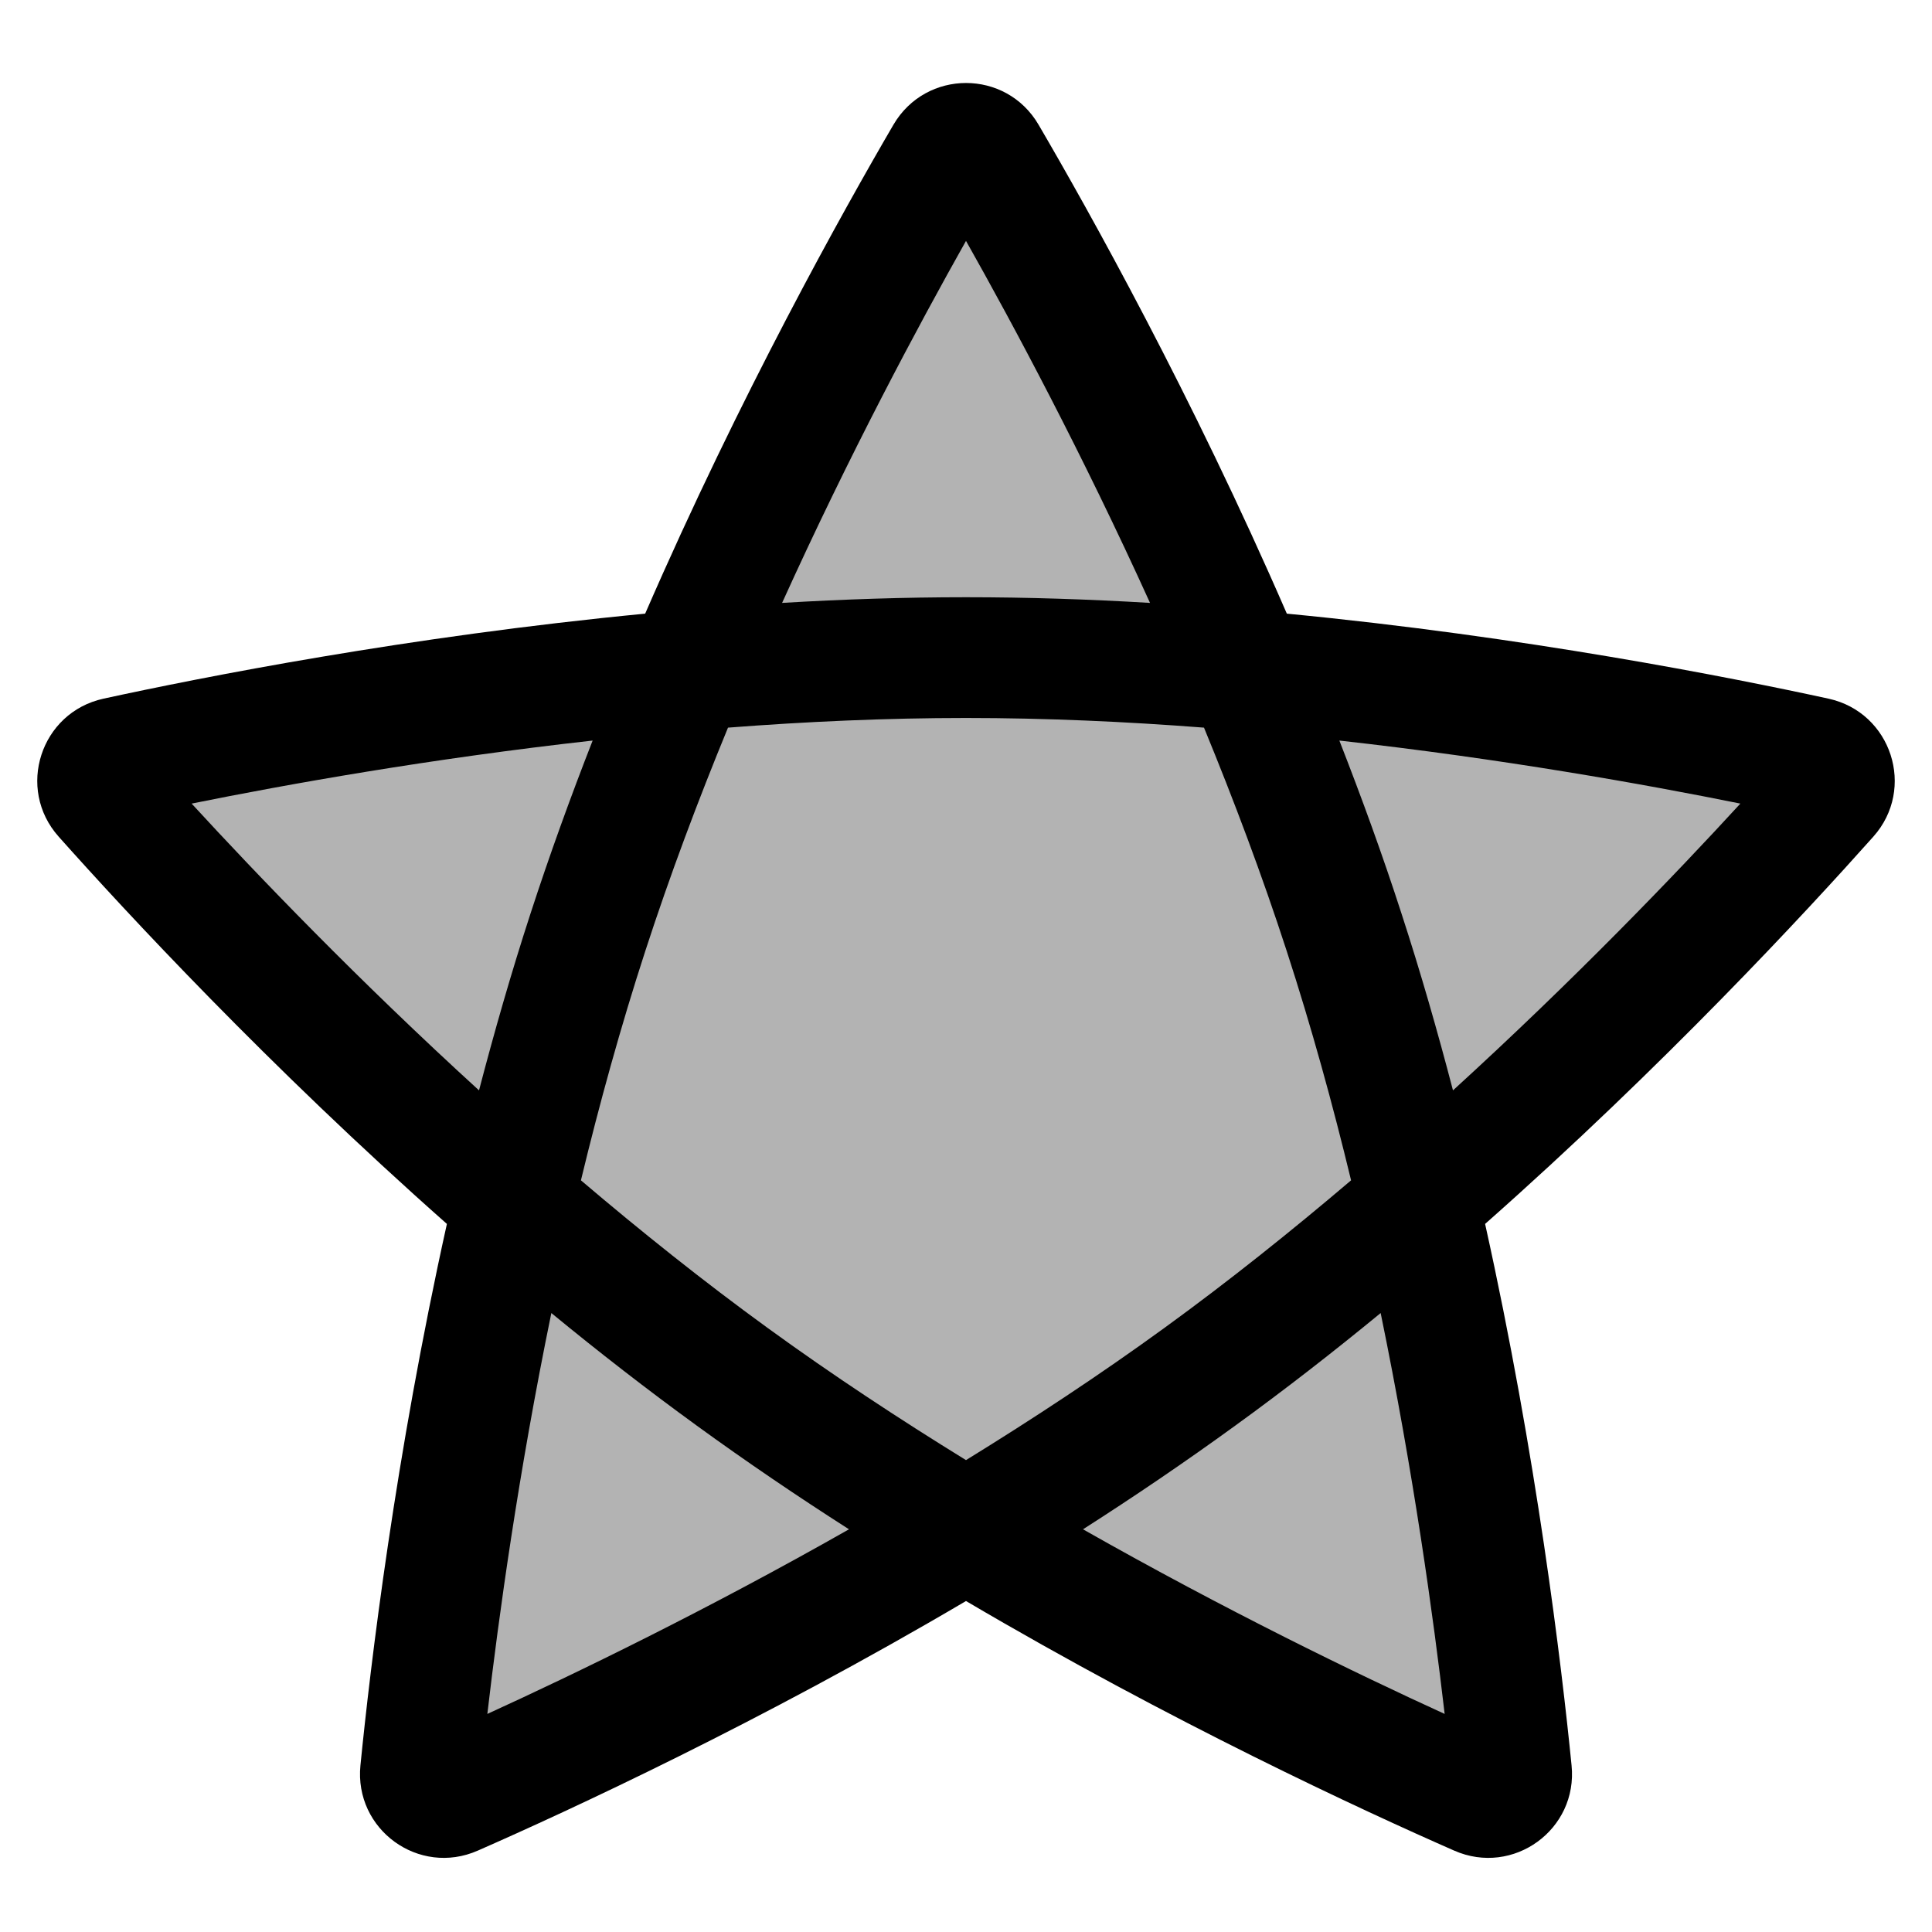 <svg width="16" height="16" viewBox="0 0 16 16" fill="none" xmlns="http://www.w3.org/2000/svg">
<g id="fill-rule-even-odd" clip-path="url(#clip0_241_9681)">
<path id="Vector" opacity="0.3" d="M8.169 1.285C8.594 2.012 9.472 3.584 10.268 5.442C10.297 5.51 10.361 5.557 10.435 5.564C12.448 5.746 14.214 6.096 15.037 6.275C15.184 6.307 15.241 6.484 15.141 6.596C14.581 7.225 13.358 8.546 11.837 9.877C11.781 9.926 11.756 10.001 11.773 10.073C12.221 12.044 12.434 13.833 12.518 14.67C12.533 14.82 12.383 14.929 12.245 14.868C11.474 14.53 9.839 13.775 8.103 12.739C8.04 12.701 7.96 12.701 7.897 12.739C6.161 13.775 4.526 14.53 3.756 14.868C3.618 14.929 3.467 14.82 3.482 14.67C3.566 13.832 3.779 12.044 4.227 10.074C4.244 10.001 4.219 9.926 4.164 9.877C2.643 8.546 1.419 7.225 0.859 6.596C0.759 6.484 0.816 6.307 0.963 6.275C1.786 6.096 3.552 5.746 5.565 5.564C5.639 5.557 5.703 5.51 5.732 5.442C6.528 3.584 7.407 2.012 7.831 1.285C7.907 1.155 8.093 1.155 8.169 1.285Z" fill="black"/>
<path id="Union" fill-rule="evenodd" clip-rule="evenodd" d="M7.399 1.033C7.669 0.572 8.332 0.572 8.601 1.033C9.019 1.748 9.87 3.269 10.657 5.082C12.624 5.271 14.334 5.61 15.143 5.786C15.664 5.9 15.869 6.531 15.514 6.929C14.963 7.547 13.78 8.827 12.299 10.136C12.727 12.065 12.933 13.796 13.015 14.62C13.069 15.151 12.532 15.541 12.043 15.326C11.285 14.993 9.703 14.262 8 13.259C6.298 14.262 4.715 14.993 3.957 15.326C3.468 15.541 2.932 15.151 2.985 14.62C3.067 13.796 3.273 12.065 3.701 10.136C2.221 8.827 1.037 7.547 0.486 6.929C0.131 6.531 0.336 5.9 0.857 5.786C1.666 5.61 3.376 5.271 5.343 5.082C6.131 3.269 6.982 1.748 7.399 1.033ZM4.908 6.133C3.562 6.283 2.374 6.496 1.587 6.655C2.131 7.247 2.966 8.117 3.967 9.03C4.094 8.544 4.235 8.052 4.393 7.567C4.551 7.081 4.725 6.601 4.908 6.133ZM4.811 9.775C4.963 9.145 5.14 8.503 5.344 7.876C5.548 7.248 5.782 6.626 6.029 6.026C6.676 5.976 7.34 5.946 8 5.946C8.66 5.946 9.325 5.976 9.971 6.026C10.218 6.626 10.452 7.248 10.656 7.876C10.86 8.503 11.037 9.145 11.189 9.775C10.695 10.195 10.175 10.611 9.642 10.998C9.108 11.386 8.552 11.752 8 12.092C7.448 11.752 6.892 11.386 6.358 10.998C5.825 10.611 5.305 10.195 4.811 9.775ZM4.566 10.874C4.293 12.201 4.129 13.396 4.036 14.194C4.767 13.86 5.853 13.334 7.031 12.665C6.607 12.394 6.184 12.107 5.771 11.807C5.358 11.507 4.954 11.193 4.566 10.874ZM8.969 12.665C10.148 13.334 11.233 13.86 11.964 14.194C11.871 13.396 11.707 12.201 11.434 10.874C11.046 11.193 10.643 11.507 10.229 11.807C9.816 12.107 9.393 12.394 8.969 12.665ZM12.033 9.03C13.034 8.117 13.87 7.247 14.413 6.655C13.626 6.496 12.438 6.283 11.092 6.133C11.275 6.601 11.45 7.081 11.607 7.567C11.765 8.052 11.906 8.544 12.033 9.03ZM9.524 4.993C9.022 4.963 8.511 4.946 8 4.946C7.49 4.946 6.979 4.963 6.477 4.993C7.036 3.759 7.606 2.695 8 1.995C8.395 2.695 8.964 3.759 9.524 4.993Z" fill="black"/>
</g>
<defs>
<clipPath id="clip0_241_9681">
<rect width="16" height="16" fill="white"/>
</clipPath>
</defs>
</svg>
